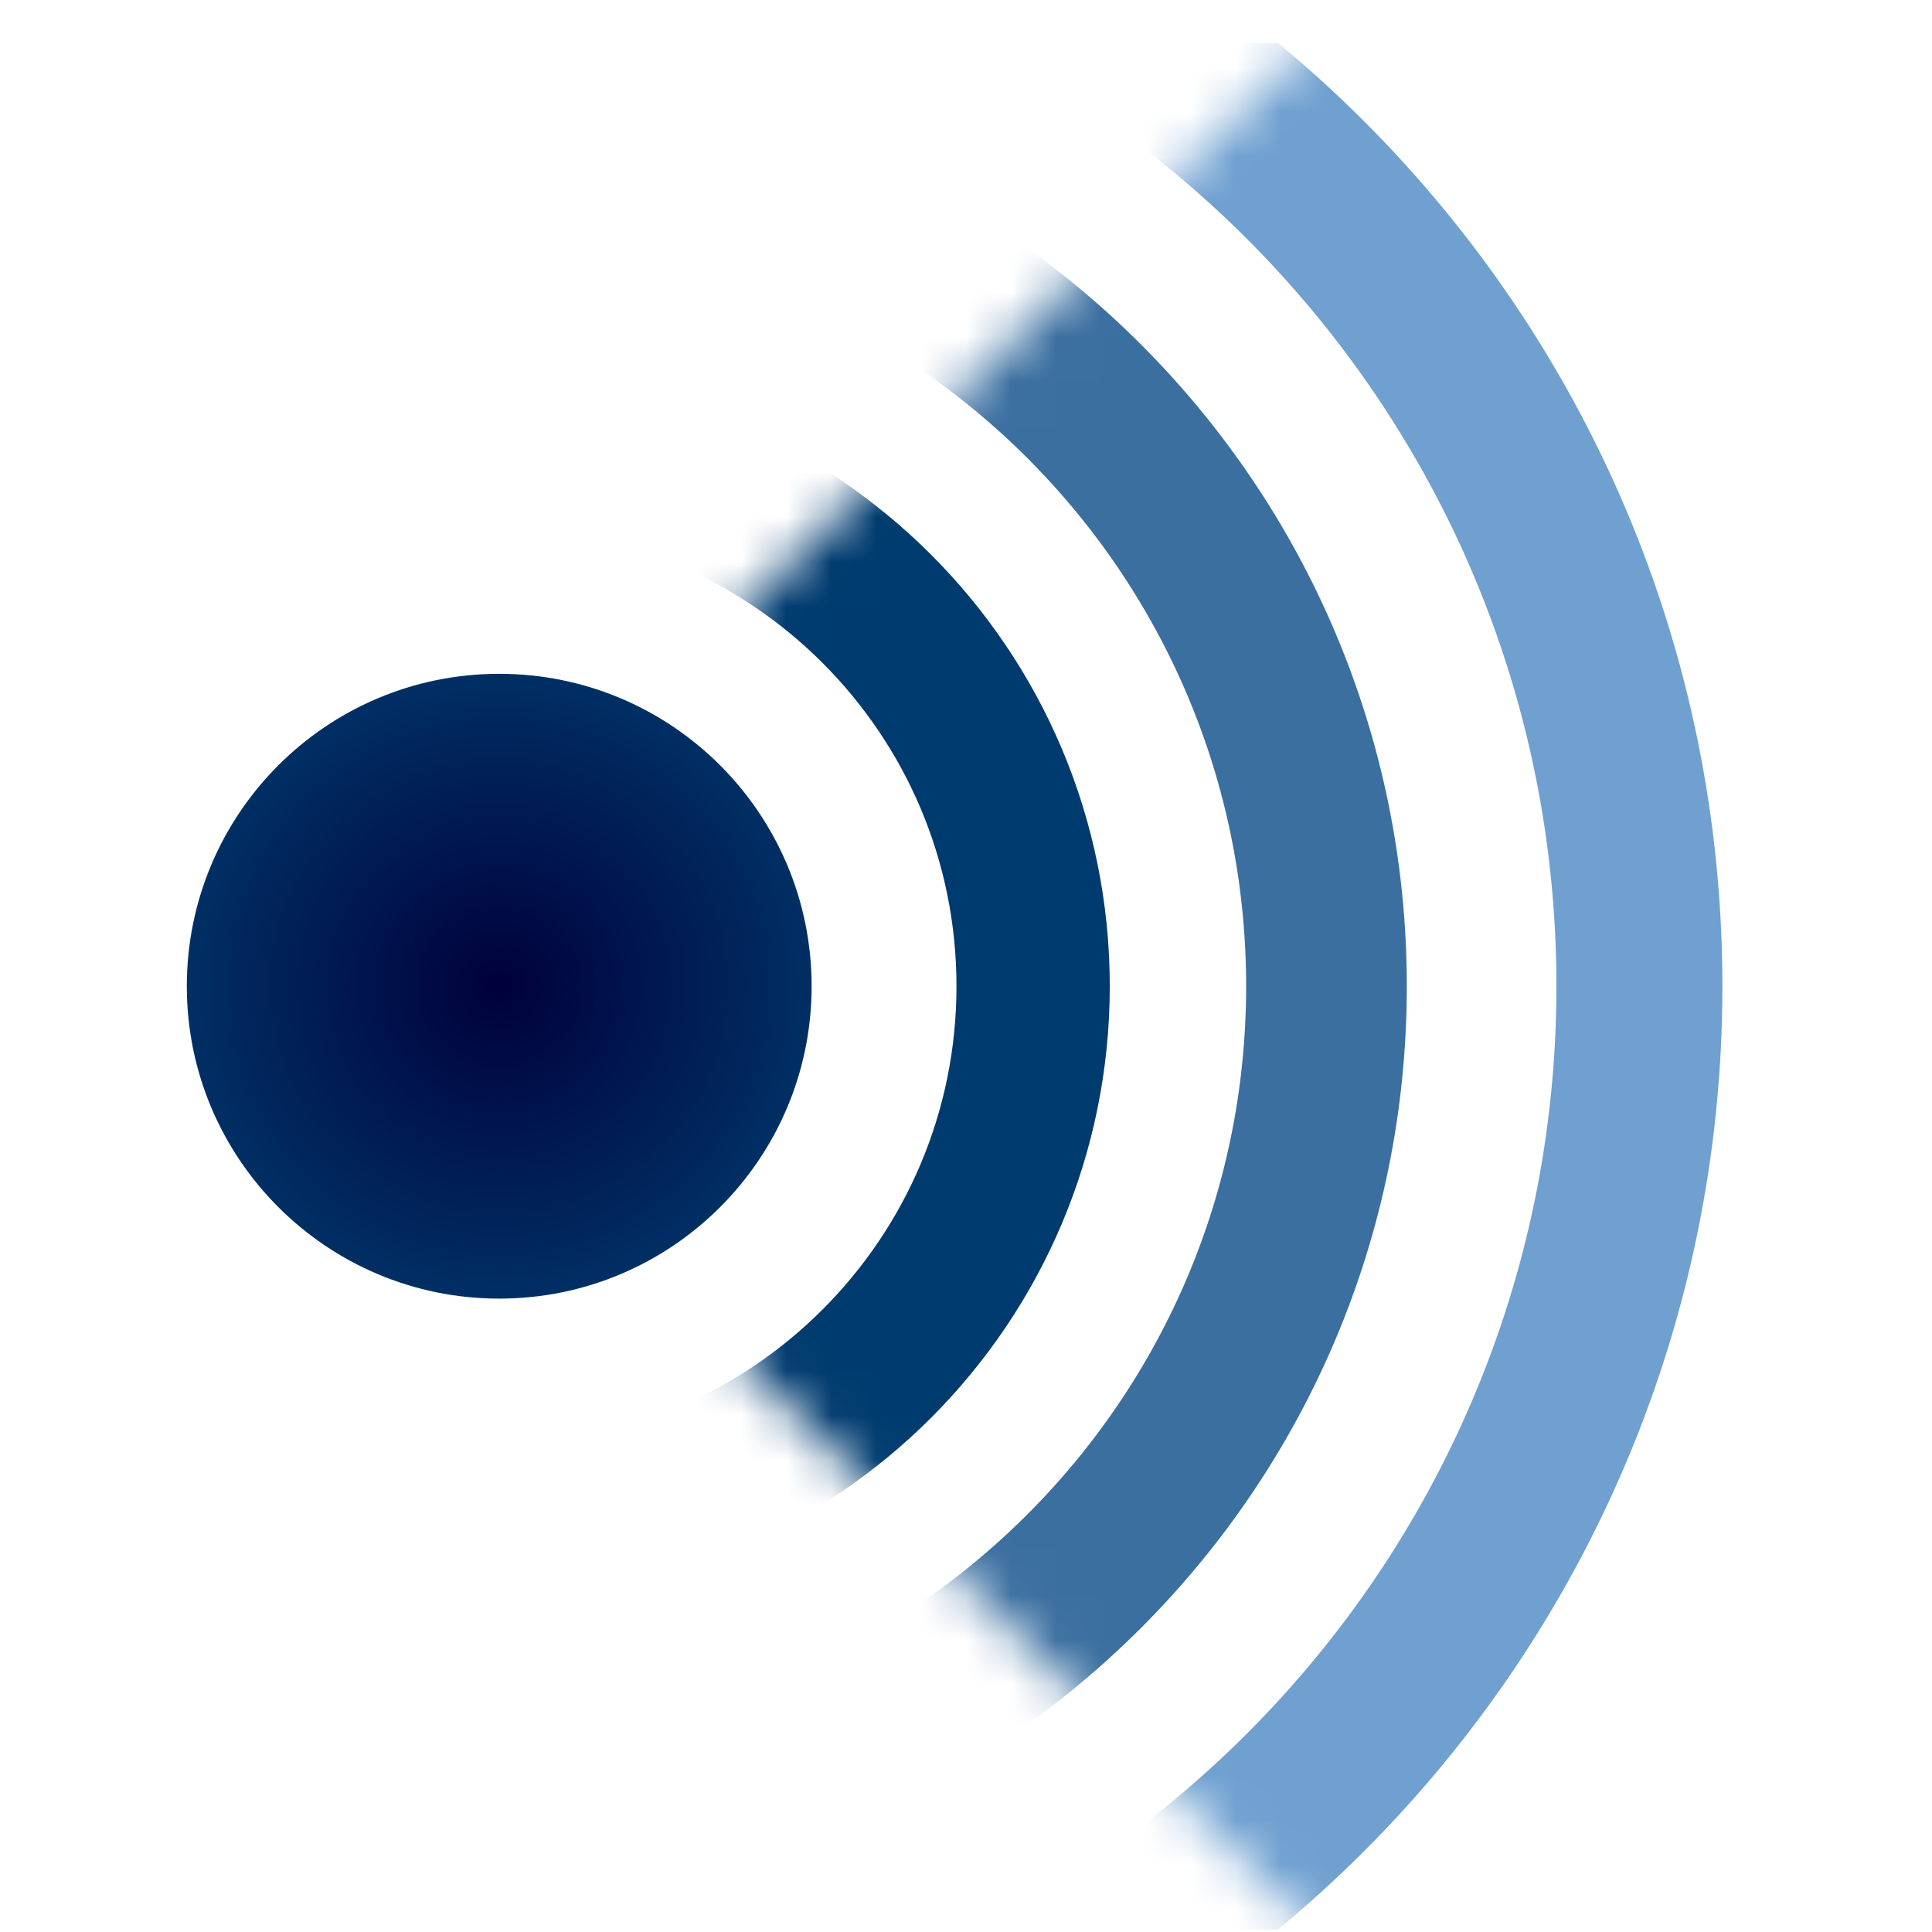 <svg width="43" height="43" viewBox="0 0 43 43" fill="none" xmlns="http://www.w3.org/2000/svg">
<g clip-path="url(#clip0_1_3270)">
<g clip-path="url(#clip1_1_3270)">
<g clip-path="url(#clip2_1_3270)">
<path d="M11.111 28.903C14.951 28.903 18.064 25.79 18.064 21.95C18.064 18.11 14.951 14.997 11.111 14.997C7.271 14.997 4.158 18.11 4.158 21.95C4.158 25.79 7.271 28.903 11.111 28.903Z" fill="url(#paint0_radial_1_3270)"/>
<mask id="mask0_1_3270" style="mask-type:luminance" maskUnits="userSpaceOnUse" x="8" y="-14" width="71" height="72">
<path d="M8.17 21.95L43.464 57.244L78.758 21.95L43.464 -13.344L8.17 21.95Z" fill="white"/>
</mask>
<g mask="url(#mask0_1_3270)">
<path d="M11.111 33.833C17.674 33.833 22.994 28.512 22.994 21.95C22.994 15.388 17.674 10.068 11.111 10.068C4.549 10.068 -0.771 15.388 -0.771 21.95C-0.771 28.512 4.549 33.833 11.111 33.833Z" stroke="#003B6F" stroke-width="3.412"/>
<path d="M11.111 40.362C21.28 40.362 29.523 32.119 29.523 21.95C29.523 11.782 21.28 3.538 11.111 3.538C0.943 3.538 -7.301 11.782 -7.301 21.95C-7.301 32.119 0.943 40.362 11.111 40.362Z" stroke="#3B6FA0" stroke-width="3.576"/>
<path d="M11.111 47.327C25.126 47.327 36.488 35.965 36.488 21.95C36.488 7.935 25.126 -3.426 11.111 -3.426C-2.904 -3.426 -14.265 7.935 -14.265 21.95C-14.265 35.965 -2.904 47.327 11.111 47.327Z" stroke="#6FA0D0" stroke-width="3.694"/>
</g>
</g>
</g>
</g>
<defs>
<radialGradient id="paint0_radial_1_3270" cx="0" cy="0" r="1" gradientUnits="userSpaceOnUse" gradientTransform="translate(11.111 21.95) scale(6.953)">
<stop stop-color="#00003B"/>
<stop offset="1" stop-color="#002F64"/>
</radialGradient>
<clipPath id="clip0_1_3270">
<rect width="42" height="42" fill="white" transform="translate(0.17 0.95)"/>
</clipPath>
<clipPath id="clip1_1_3270">
<rect width="176" height="811" fill="white" transform="translate(0.17 -335.05)"/>
</clipPath>
<clipPath id="clip2_1_3270">
<rect width="42" height="42" fill="white" transform="translate(0.17 0.95)"/>
</clipPath>
</defs>
</svg>
